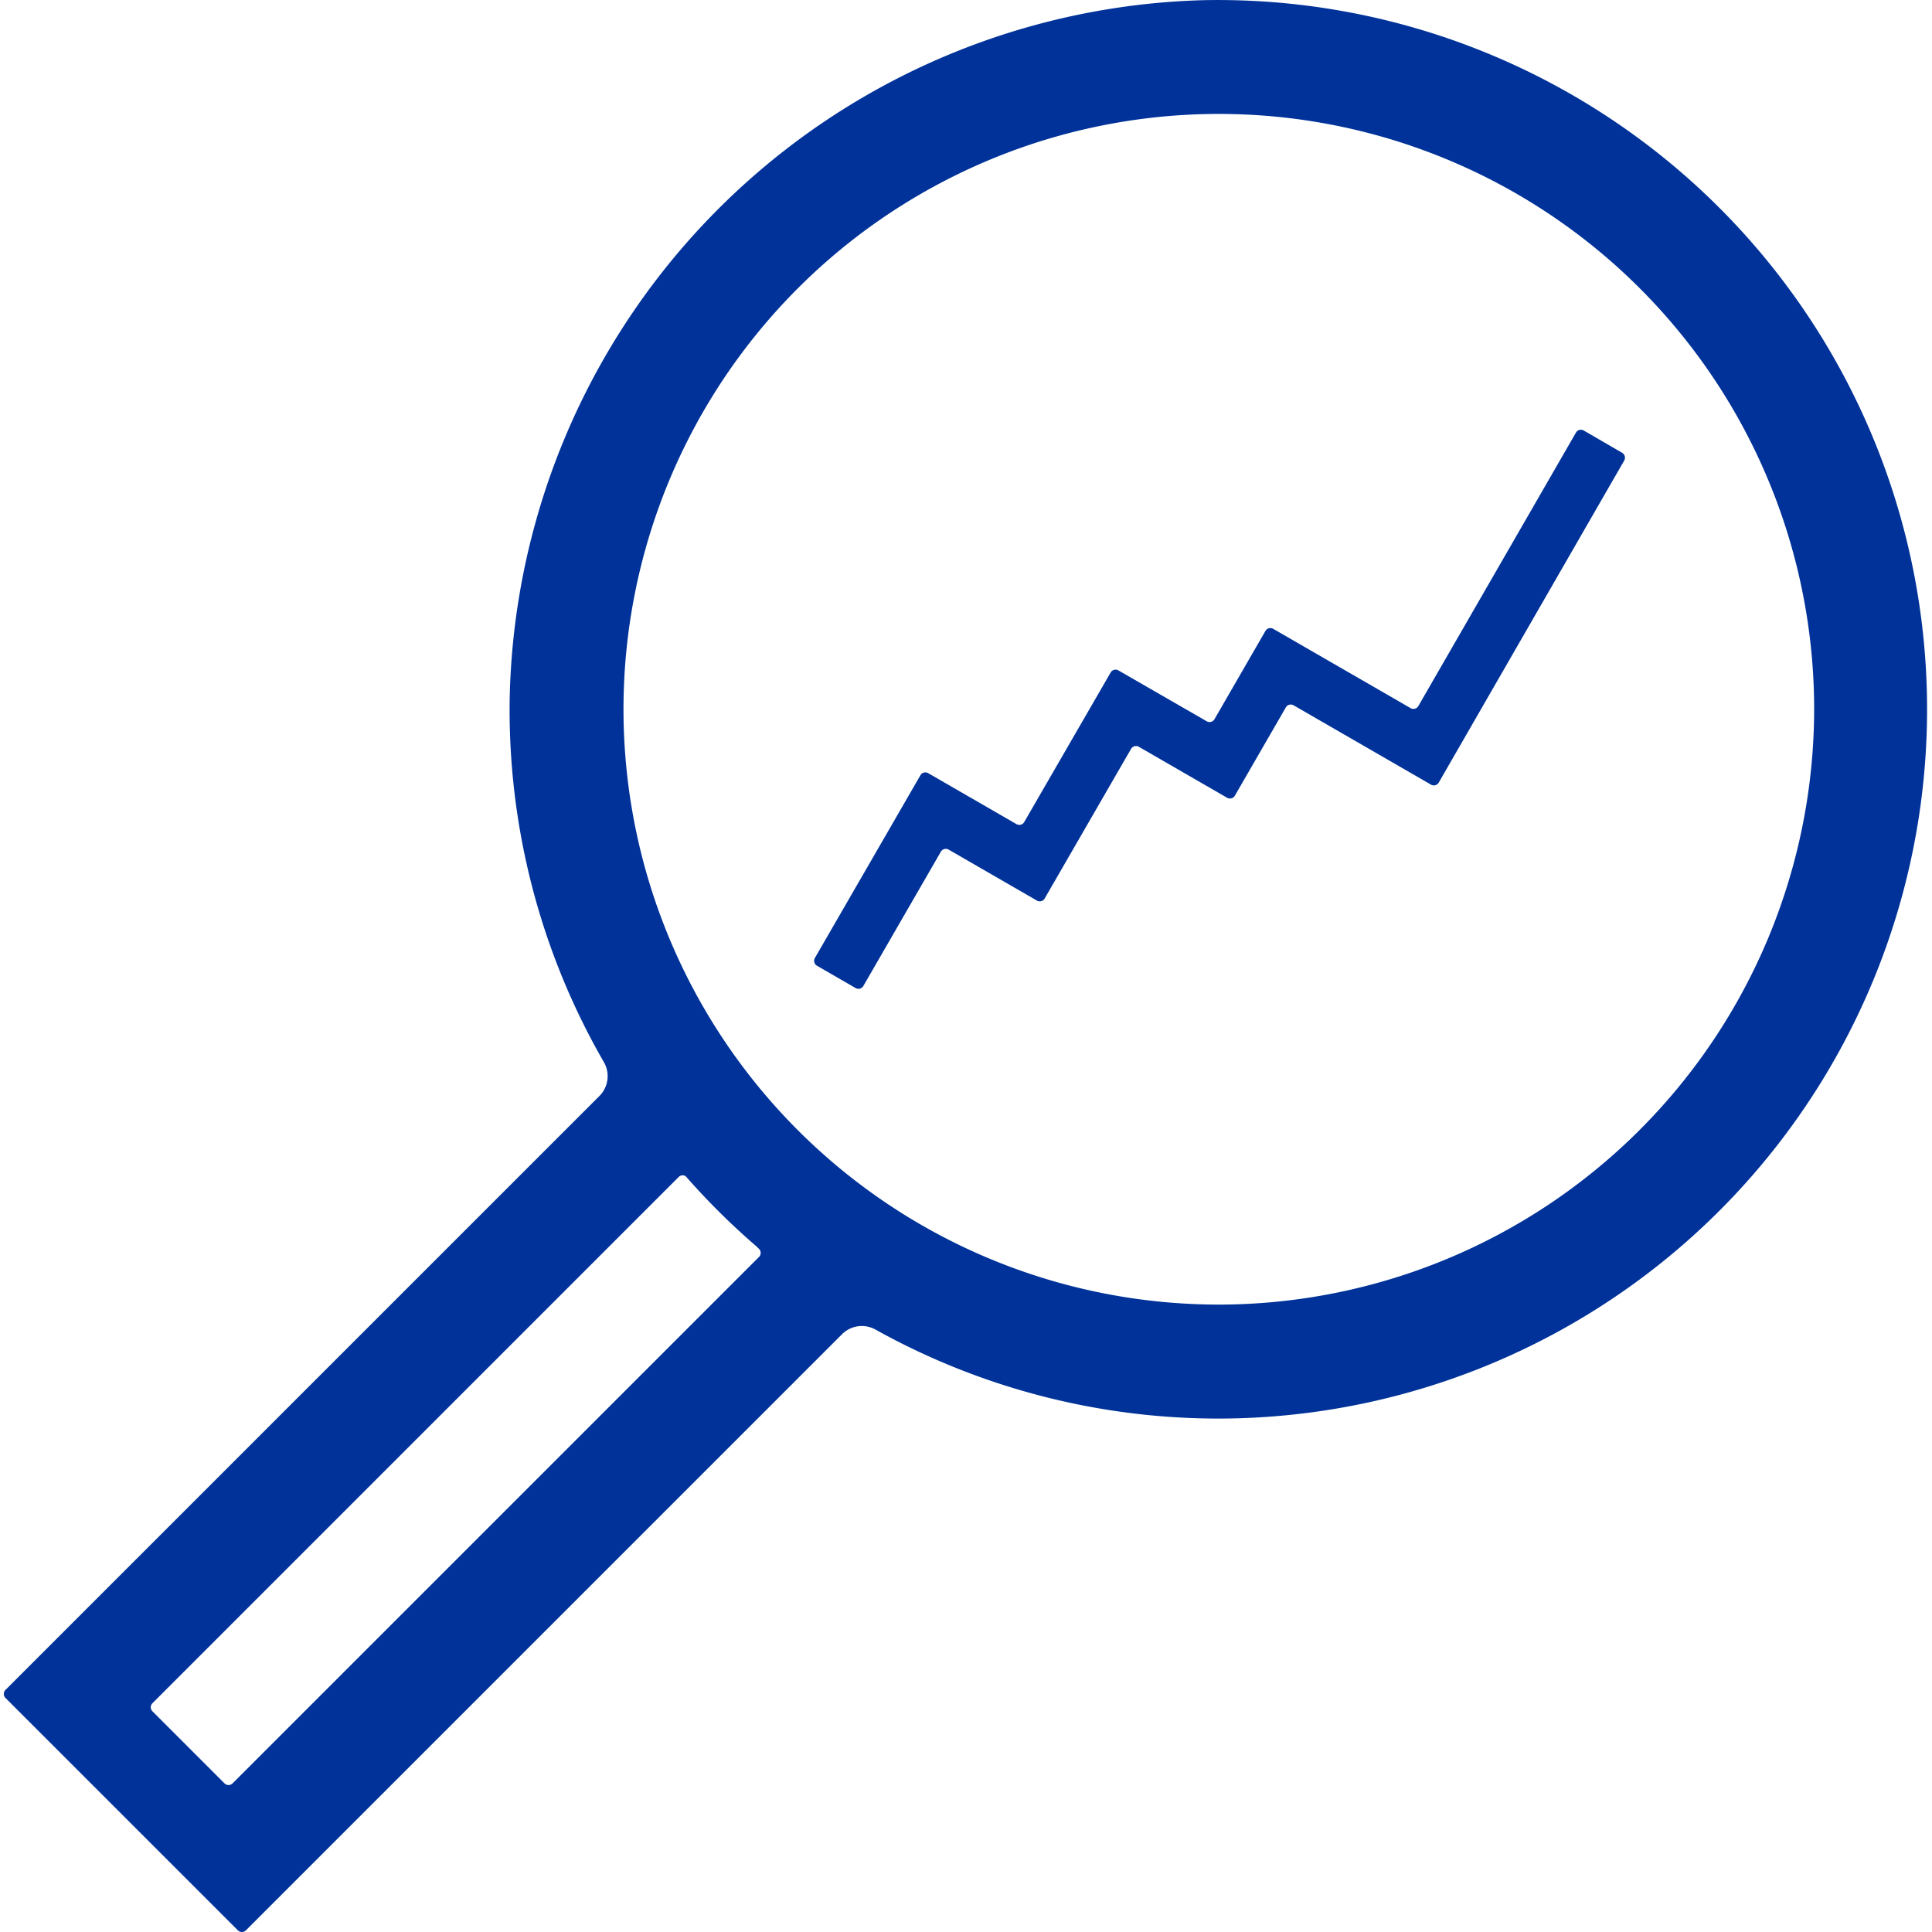 <svg xmlns="http://www.w3.org/2000/svg" width="100" height="100" viewBox="0 0 100 100">
  <defs>
    <style>
      .cls-1 {
        fill: #003299;
      }
    </style>
  </defs>
  <title>icon</title>
  <g id="Layer_3" data-name="Layer 3">
    <g>
      <path class="cls-1" d="M62.28.009A36.919,36.919,0,0,0,26.385,35.992a36.49,36.49,0,0,0,4.866,18.973,1.451,1.451,0,0,1-.219,1.757L.283,87.47a.294.294,0,0,0,0,.415L12.313,99.914a.294.294,0,0,0,.415,0l30.86-30.86a1.451,1.451,0,0,1,1.738-.23,36.487,36.487,0,0,0,18.8,4.585A36.712,36.712,0,0,0,62.28.009ZM39.287,65.058l-27.25,27.25a.294.294,0,0,1-.415,0L7.889,88.575a.294.294,0,0,1,0-.415l27.25-27.25a.284.284,0,0,1,.357-.024,37.021,37.021,0,0,0,3.673,3.64l.117.117A.294.294,0,0,1,39.287,65.058Zm23.8,2.467A30.814,30.814,0,1,1,93.9,36.712,30.849,30.849,0,0,1,63.091,67.526Z"/>
      <path class="cls-1" d="M81.972,22.282a.294.294,0,0,0-.4.108L73.413,36.546a.294.294,0,0,1-.4.107L65.9,32.548a.294.294,0,0,0-.4.107l-2.639,4.572a.294.294,0,0,1-.4.107L57.888,34.7a.294.294,0,0,0-.4.107L53.013,42.55a.294.294,0,0,1-.4.107l-4.571-2.639a.294.294,0,0,0-.4.107l-5.464,9.461a.294.294,0,0,0,.108.4l2,1.156a.294.294,0,0,0,.4-.107L48.7,44.082a.294.294,0,0,1,.4-.107l4.571,2.639a.294.294,0,0,0,.4-.107l4.473-7.747a.294.294,0,0,1,.4-.107l4.572,2.639a.294.294,0,0,0,.4-.107l2.639-4.572a.294.294,0,0,1,.4-.107l7.114,4.107a.294.294,0,0,0,.4-.107l9.6-16.669a.294.294,0,0,0-.108-.4Z"/>
    </g>
  </g>
</svg>
